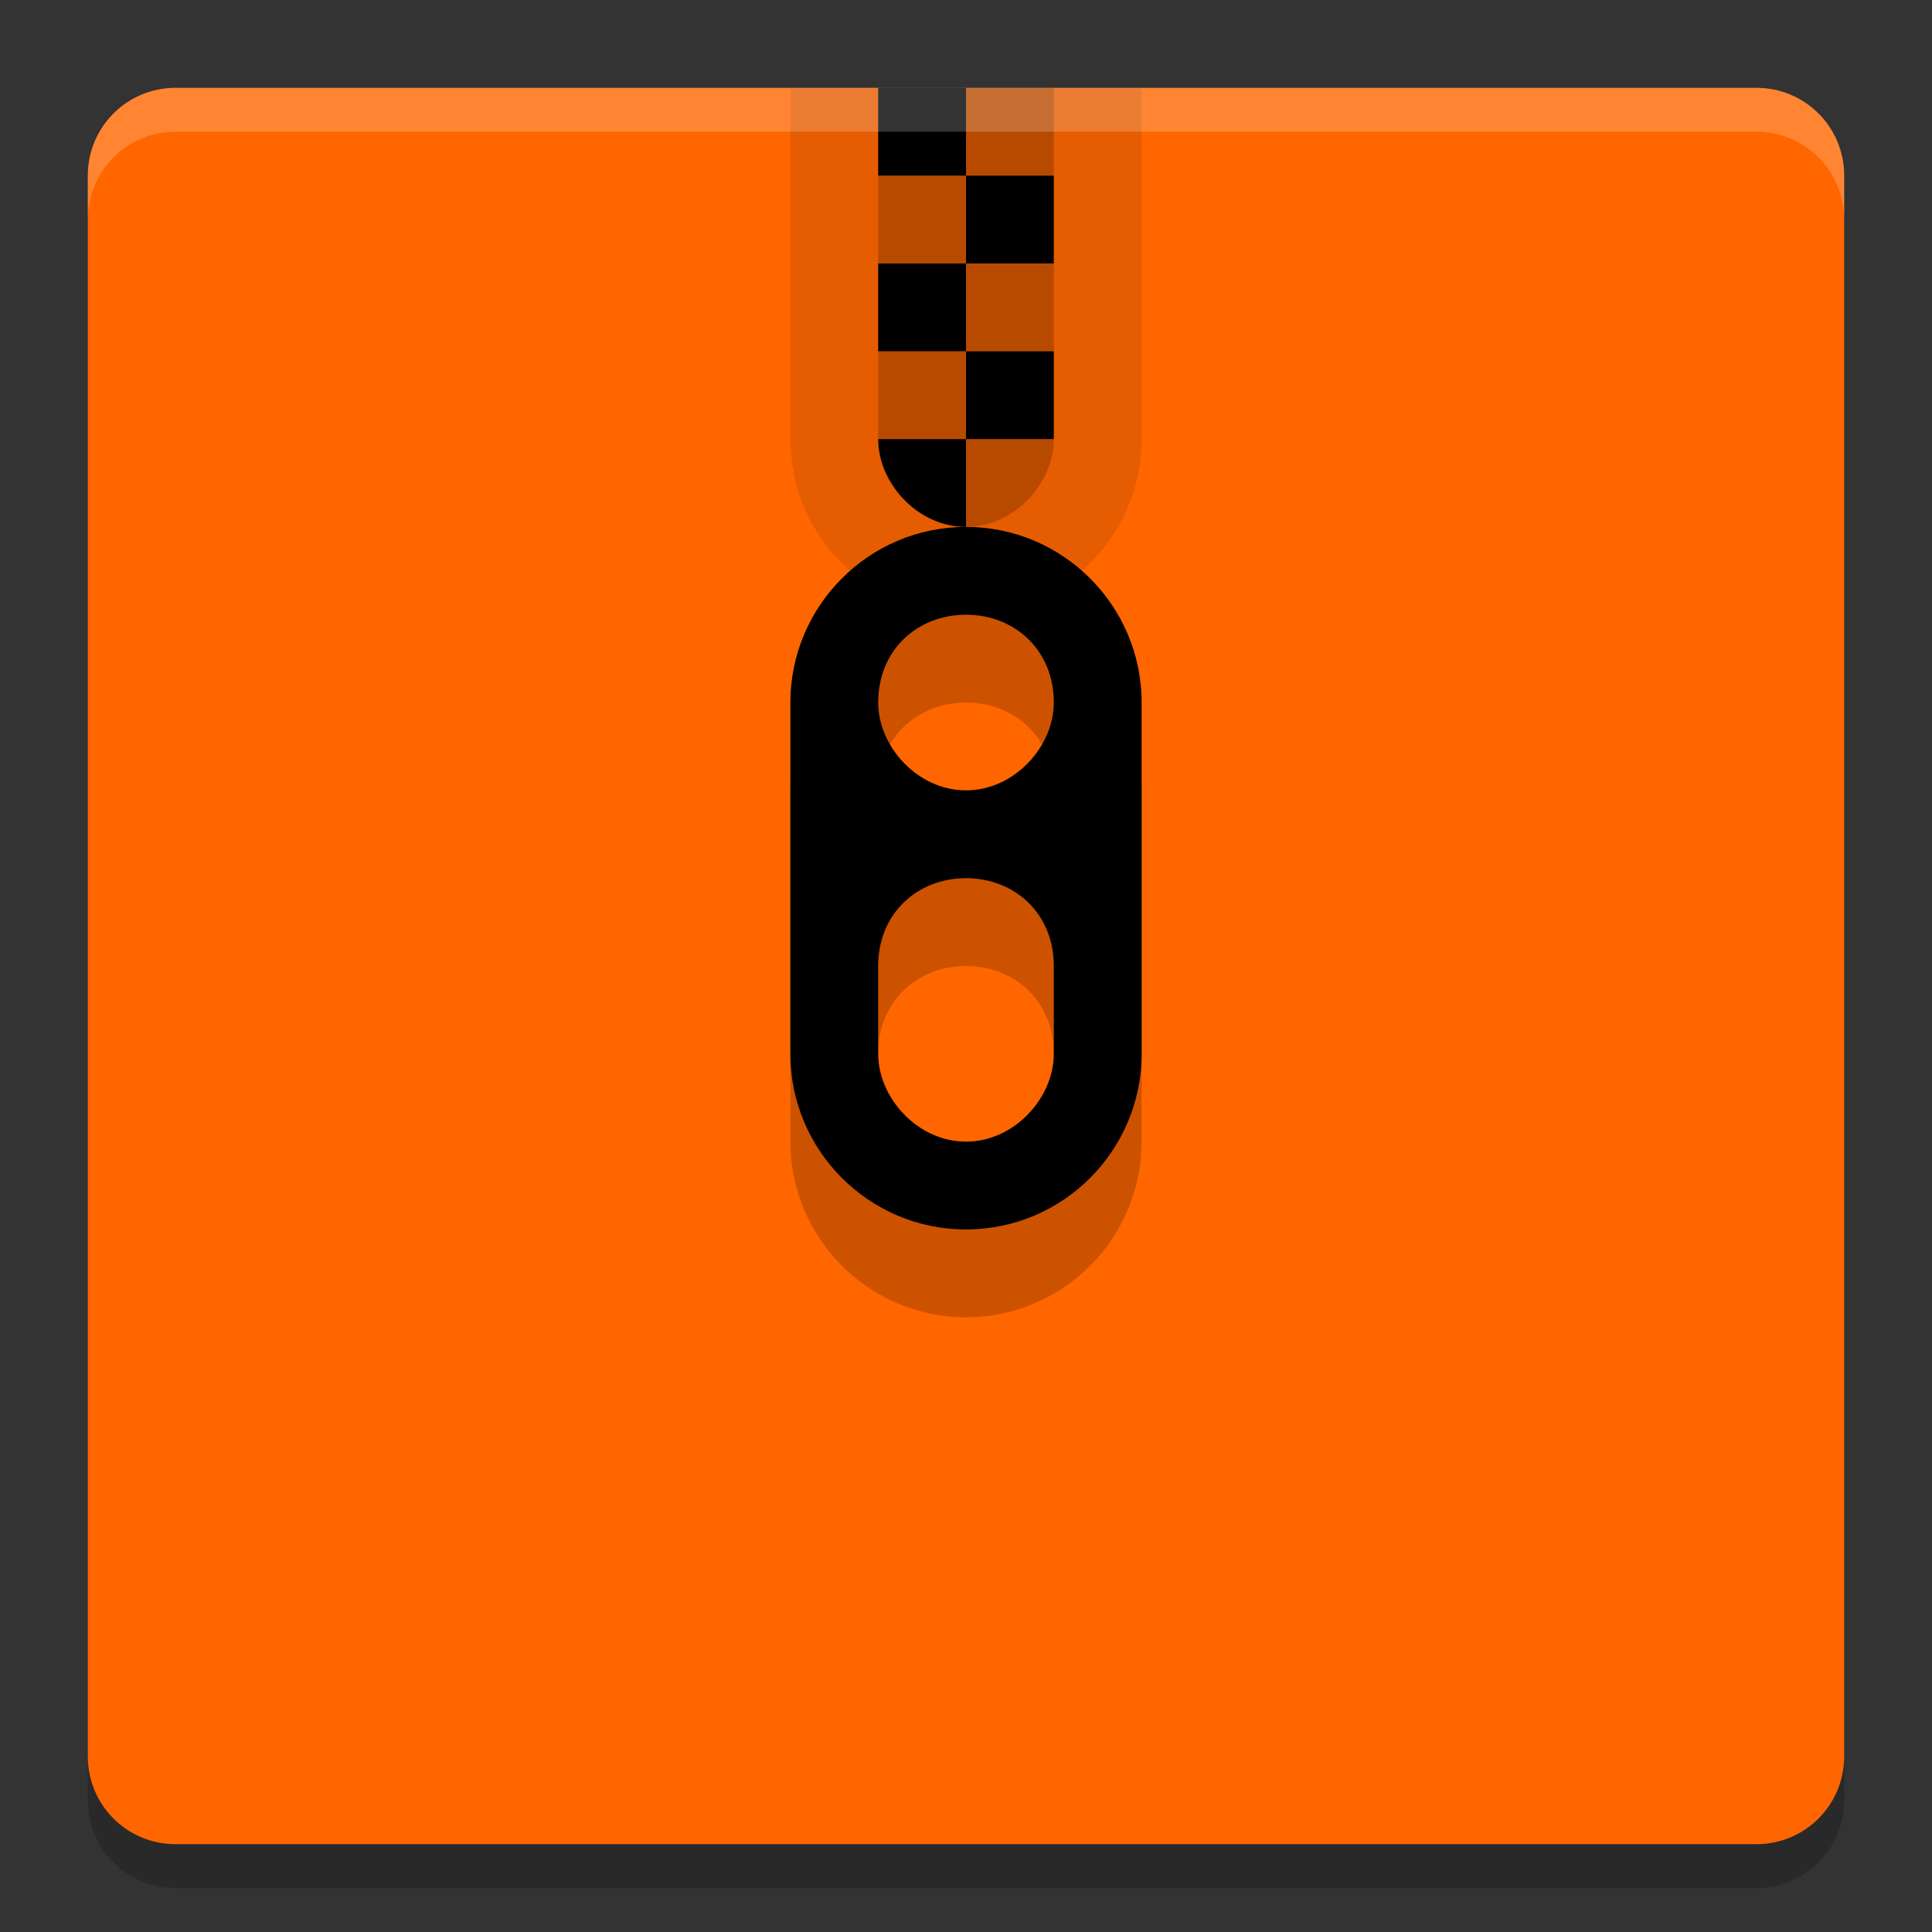 <?xml version="1.0" encoding="UTF-8" standalone="no"?>
<svg
   xmlns:dc="http://purl.org/dc/elements/1.1/"
   xmlns:cc="http://creativecommons.org/ns#"
   xmlns:rdf="http://www.w3.org/1999/02/22-rdf-syntax-ns#"
   xmlns:svg="http://www.w3.org/2000/svg"
   xmlns="http://www.w3.org/2000/svg"
   xmlns:sodipodi="http://sodipodi.sourceforge.net/DTD/sodipodi-0.dtd"
   xmlns:inkscape="http://www.inkscape.org/namespaces/inkscape"
   width="22"
   height="22"
   version="1"
   id="svg22"
   sodipodi:docname="ark.svg"
   inkscape:version="0.92.4 5da689c313, 2019-01-14">
  <rect width="100%" height="100%" fill="#333333" stroke="none"/>
  <defs
     id="defs26" />
  <sodipodi:namedview
     pagecolor="#ffffff"
     bordercolor="#666666"
     borderopacity="1"
     objecttolerance="10"
     gridtolerance="10"
     guidetolerance="10"
     inkscape:pageopacity="0"
     inkscape:pageshadow="2"
     inkscape:window-width="640"
     inkscape:window-height="480"
     id="namedview24"
     showgrid="false"
     inkscape:zoom="22.76969"
     inkscape:cx="7.9743243"
     inkscape:cy="13.257661"
     inkscape:window-x="0"
     inkscape:window-y="26"
     inkscape:window-maximized="0"
     inkscape:current-layer="svg22" />
  <path
     style="opacity:0.2"
     d="m 21,20.5 v -18 c 0,-0.554 -0.446,-1 -1,-1 H 2 c -0.554,0 -1,0.446 -1,1 v 18 c 0,0.554 0.446,1 1,1 h 18 c 0.554,0 1,-0.446 1,-1 z"
     id="path2" />
  <path
     fill="#8bc34a"
     d="m21 20v-18c0-0.554-0.446-1-1-1h-18c-0.554 0-1 0.446-1 1v18c0 0.554 0.446 1 1 1h18c0.554 0 1-0.446 1-1z"
     id="path4"
     style="fill:#ff6600" />
  <g
     style="fill:#000000;enable-background:new"
     transform="translate(-13.12,-267)"
     id="g18">
    <path
       d="m 22.12,268 v 4 c 0,1.1 0.895,2 2,2 1.105,0 2,-0.9 2,-2 v -4 z"
       id="path6"
       inkscape:connector-curvature="0"
       style="opacity:0.1;fill:#000000" />
    <path
       d="m 24.12,268 v 1 h 1 v -1 z m 0,1 h -1 v 1 h 1 z m 0,1 v 1 h 1 v -1 z m 0,1 h -1 v 1 h 1 z m 0,1 v 1 c 0.552,0 1,-0.5 1,-1 z"
       id="path8"
       inkscape:connector-curvature="0"
       style="opacity:0.2;fill:#000000" />
    <path
       d="m 23.12,268 v 1 h 1 v -1 z m 0,2 v 1 h 1 v -1 z m 0,2 c 0,0.5 0.448,1 1,1 v -1 z"
       id="path10"
       inkscape:connector-curvature="0"
       style="fill:#000000" />
    <path
       d="m 24.12,274 c -1.105,0 -2,0.9 -2,2 v 4 c 0,1.1 0.895,2 2,2 1.105,0 2,-0.9 2,-2 v -4 c 0,-1.1 -0.895,-2 -2,-2 z m 0,1 c 0.552,0 1,0.4 1,1 0,0.5 -0.448,1 -1,1 -0.552,0 -1,-0.5 -1,-1 0,-0.6 0.448,-1 1,-1 z m 0,3 c 0.552,0 1,0.4 1,1 v 1 c 0,0.5 -0.448,1 -1,1 -0.552,0 -1,-0.5 -1,-1 v -1 c 0,-0.6 0.448,-1 1,-1 z"
       id="path12"
       inkscape:connector-curvature="0"
       style="opacity:0.2;fill:#000000" />
    <path
       d="m 24.12,269 h 1 v 1 h -1 z m 0,2 h 1 v 1 h -1 z"
       id="path14"
       inkscape:connector-curvature="0"
       style="fill:#000000" />
    <path
       d="m 24.12,273 c -1.105,0 -2,0.9 -2,2 v 4 c 0,1.1 0.895,2 2,2 1.105,0 2,-0.9 2,-2 v -4 c 0,-1.1 -0.895,-2 -2,-2 z m 0,1 c 0.552,0 1,0.4 1,1 0,0.5 -0.448,1 -1,1 -0.552,0 -1,-0.5 -1,-1 0,-0.6 0.448,-1 1,-1 z m 0,3 c 0.552,0 1,0.4 1,1 v 1 c 0,0.5 -0.448,1 -1,1 -0.552,0 -1,-0.5 -1,-1 v -1 c 0,-0.6 0.448,-1 1,-1 z"
       id="path16"
       inkscape:connector-curvature="0"
       style="fill:#000000" />
  </g>
  <path
     fill="#fff"
     opacity=".2"
     d="m2 1c-0.554 0-1 0.446-1 1v0.5c0-0.554 0.446-1 1-1h18c0.554 0 1 0.446 1 1v-0.5c0-0.554-0.446-1-1-1h-18z"
     id="path20" />
</svg>
